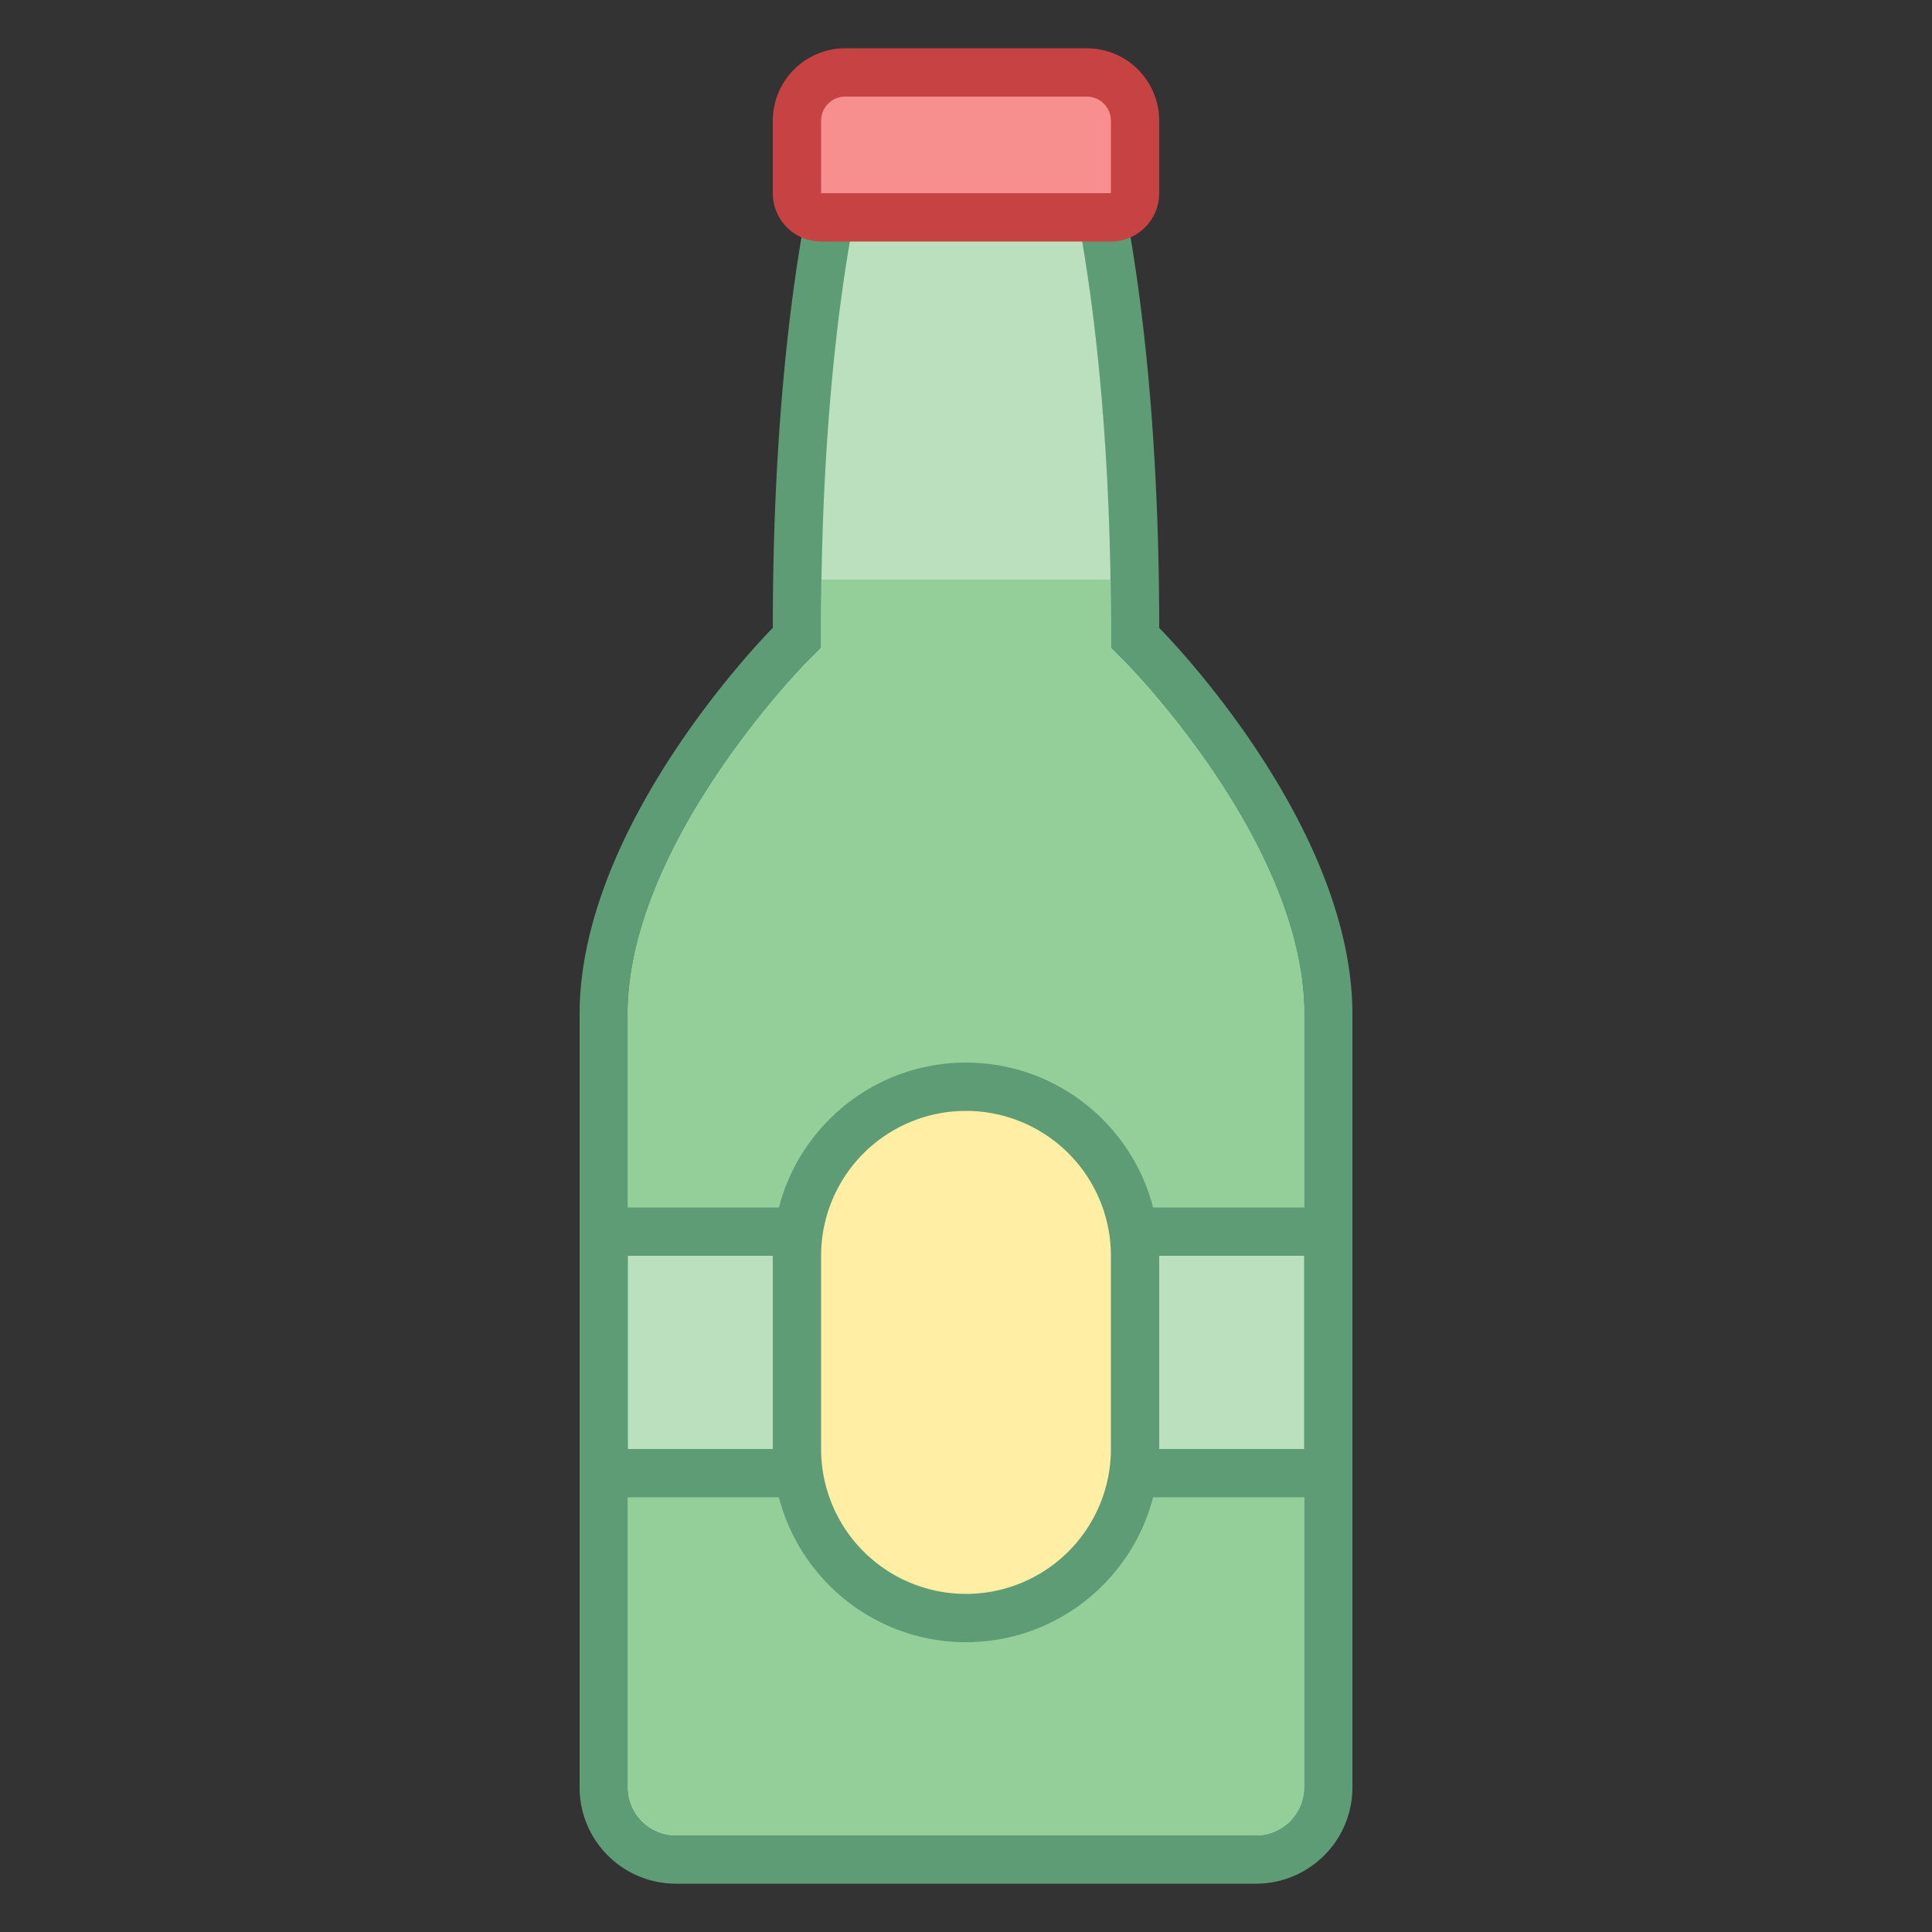 <svg viewBox="0 0 40 40" xmlns="http://www.w3.org/2000/svg"><rect x="0" y="0" width="40" height="40" fill="#333333" stroke="none"/><path d="M14 38.5a1.5 1.5 0 01-1.5-1.495V21c0-3.748 3.815-7.608 3.854-7.646l.146-.146V13c0-5.292.644-8.482.887-9.5h5.226c.243 1.018.887 4.207.887 9.5v.207l.146.146c.039.039 3.854 3.904 3.854 7.647v16.005A1.5 1.5 0 0126 38.5H14z" fill="#bae0bd"></path><path d="M22.214 4c.275 1.286.786 4.302.786 9v.414l.293.293C23.33 13.744 27 17.454 27 21V37.005A.999.999 0 0126 38H14a.995.995 0 01-1-.995V21c0-3.53 3.671-7.256 3.708-7.294l.292-.293V13c0-4.698.511-7.715.787-9h4.427M23 3h-6s-1 3.335-1 10c0 0-4 4.001-4 8v16.005c0 1.104.895 1.995 2 1.995h12c1.105 0 2-.891 2-1.995V21c0-4.001-4-8-4-8 0-6.667-1-10-1-10z" fill="#5e9c76"></path><path d="M23.293 13.707L23 13.414V13c0-.349-.008-.67-.013-1h-5.973c-.006.33-.014.651-.014 1v.413l-.292.293C16.671 13.744 13 17.47 13 21V37.005A.999.999 0 0014 38h12a.995.995 0 001-.995V21c0-3.546-3.67-7.256-3.707-7.293z" fill="#94cf9a"></path><path d="M17 4.5a.5.5 0 01-.5-.5V2.5c0-.551.449-1 1-1h5c.551 0 1 .449 1 1V4a.5.5 0 01-.5.5h-6z" fill="#f78f8f"></path><path d="M22.5 2a.5.5 0 01.5.5V4h-6V2.5a.5.5 0 01.5-.5h5m0-1h-5A1.5 1.5 0 0016 2.5V4a1 1 0 001 1h6a1 1 0 001-1V2.5A1.5 1.5 0 0022.5 1z" fill="#c74343"></path><g><path fill="#bae0bd" d="M12.5 25.5h15v5h-15z"></path><path d="M27 26v4H13v-4h14m1-1H12v6h16v-6z" fill="#5e9c76"></path></g><g><path d="M20 33.5c-1.93 0-3.5-1.57-3.5-3.5v-4c0-1.93 1.57-3.5 3.5-3.5s3.5 1.57 3.5 3.5v4c0 1.93-1.57 3.5-3.5 3.5z" fill="#ffeea3"></path><path d="M20 23a3 3 0 013 3v4a3 3 0 11-6 0v-4a3 3 0 013-3m0-1c-2.206 0-4 1.794-4 4v4c0 2.206 1.794 4 4 4s4-1.794 4-4v-4c0-2.206-1.794-4-4-4z" fill="#5e9c76"></path></g></svg>